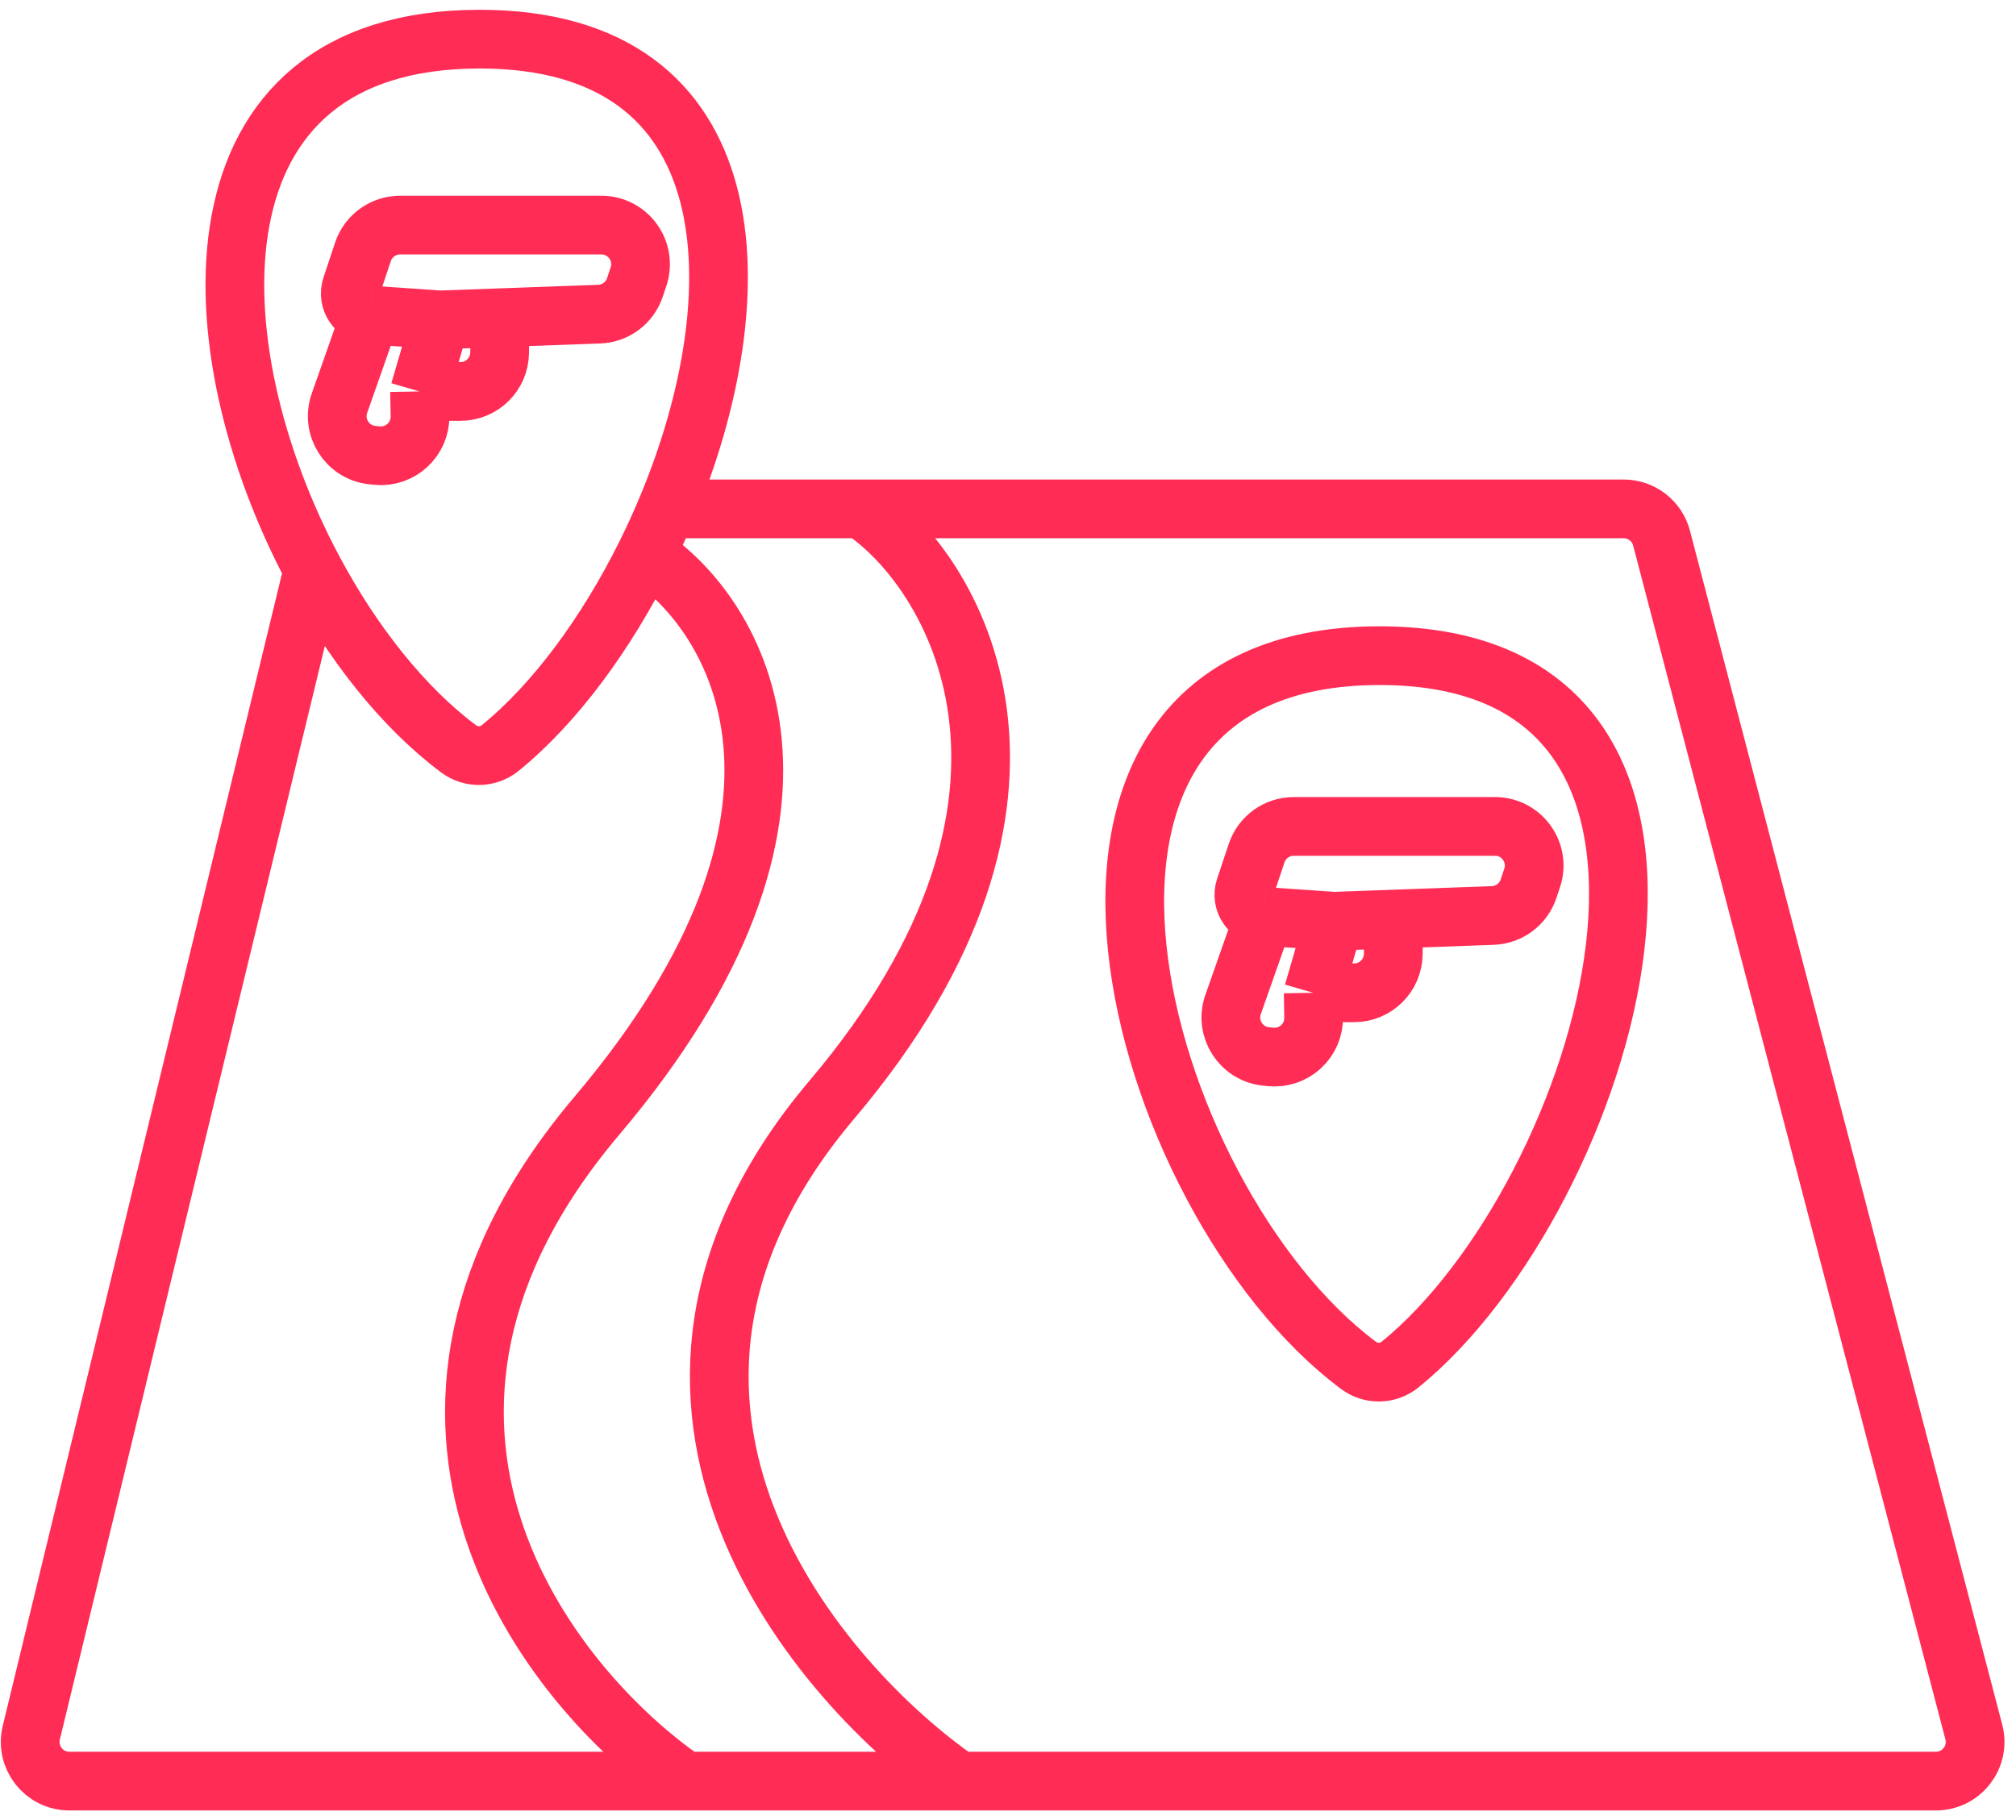 <svg width="103" height="93" viewBox="0 0 103 93" fill="none" xmlns="http://www.w3.org/2000/svg">
<path d="M34.058 26C38.648 15.052 38.345 2 24.509 2C9.338 2 9.922 17.695 16 29.099M34.058 26H82.956C83.865 26 84.661 26.614 84.891 27.494L100.845 88.494C101.176 89.761 100.22 91 98.91 91H35M34.058 26C33.729 26.784 33.376 27.557 33 28.313M16 29.099C18.003 32.858 20.603 36.151 23.433 38.262C24.069 38.736 24.939 38.719 25.555 38.219C28.341 35.96 30.986 32.372 33 28.313M16 29.099L1.599 88.529C1.294 89.788 2.247 91 3.543 91H35M33 28.313C37.667 31.376 43.7 41.4 30.5 57C17.3 72.6 28 86.167 35 91M44 26C48.667 29.062 55.7 40.587 42.5 56.187C29.3 71.787 42 86.167 49 91M18.926 16.098V16.098C18.204 16.049 17.723 15.331 17.952 14.644L18.544 12.867C18.816 12.051 19.581 11.5 20.442 11.5H30.725C32.09 11.5 33.054 12.837 32.623 14.133L32.439 14.684C32.175 15.476 31.448 16.02 30.614 16.05L22.5 16.345M18.926 16.098L17.344 20.6C16.914 21.822 17.742 23.124 19.032 23.253L19.261 23.276C20.452 23.395 21.481 22.447 21.459 21.25L21.436 20M18.926 16.098L22.5 16.345M22.5 16.345L21.436 20M21.436 20H23.527C24.621 20 25.512 19.121 25.527 18.028L25.555 16M64.582 46.822L63 51.324C62.57 52.546 63.399 53.848 64.688 53.977L64.917 54C66.109 54.119 67.137 53.171 67.115 51.974L67.093 50.724M64.582 46.822L68.156 47.069M64.582 46.822C63.86 46.773 63.38 46.055 63.608 45.368L64.201 43.592C64.473 42.775 65.237 42.224 66.098 42.224H76.382C77.747 42.224 78.71 43.561 78.279 44.856L78.095 45.408C77.831 46.2 77.104 46.744 76.27 46.774L71.209 46.958M68.156 47.069L71.209 46.958M68.156 47.069L67.093 50.724M71.209 46.958L71.184 48.752C71.168 49.845 70.278 50.724 69.184 50.724H67.093M71.209 46.958L71.212 46.724M70.486 33.5C50.314 33.5 57.995 61.245 69.409 69.762C70.046 70.236 70.916 70.219 71.532 69.719C82.092 61.153 90.624 33.5 70.486 33.5Z" stroke="#FF2D55" stroke-width="3"/>
</svg>

